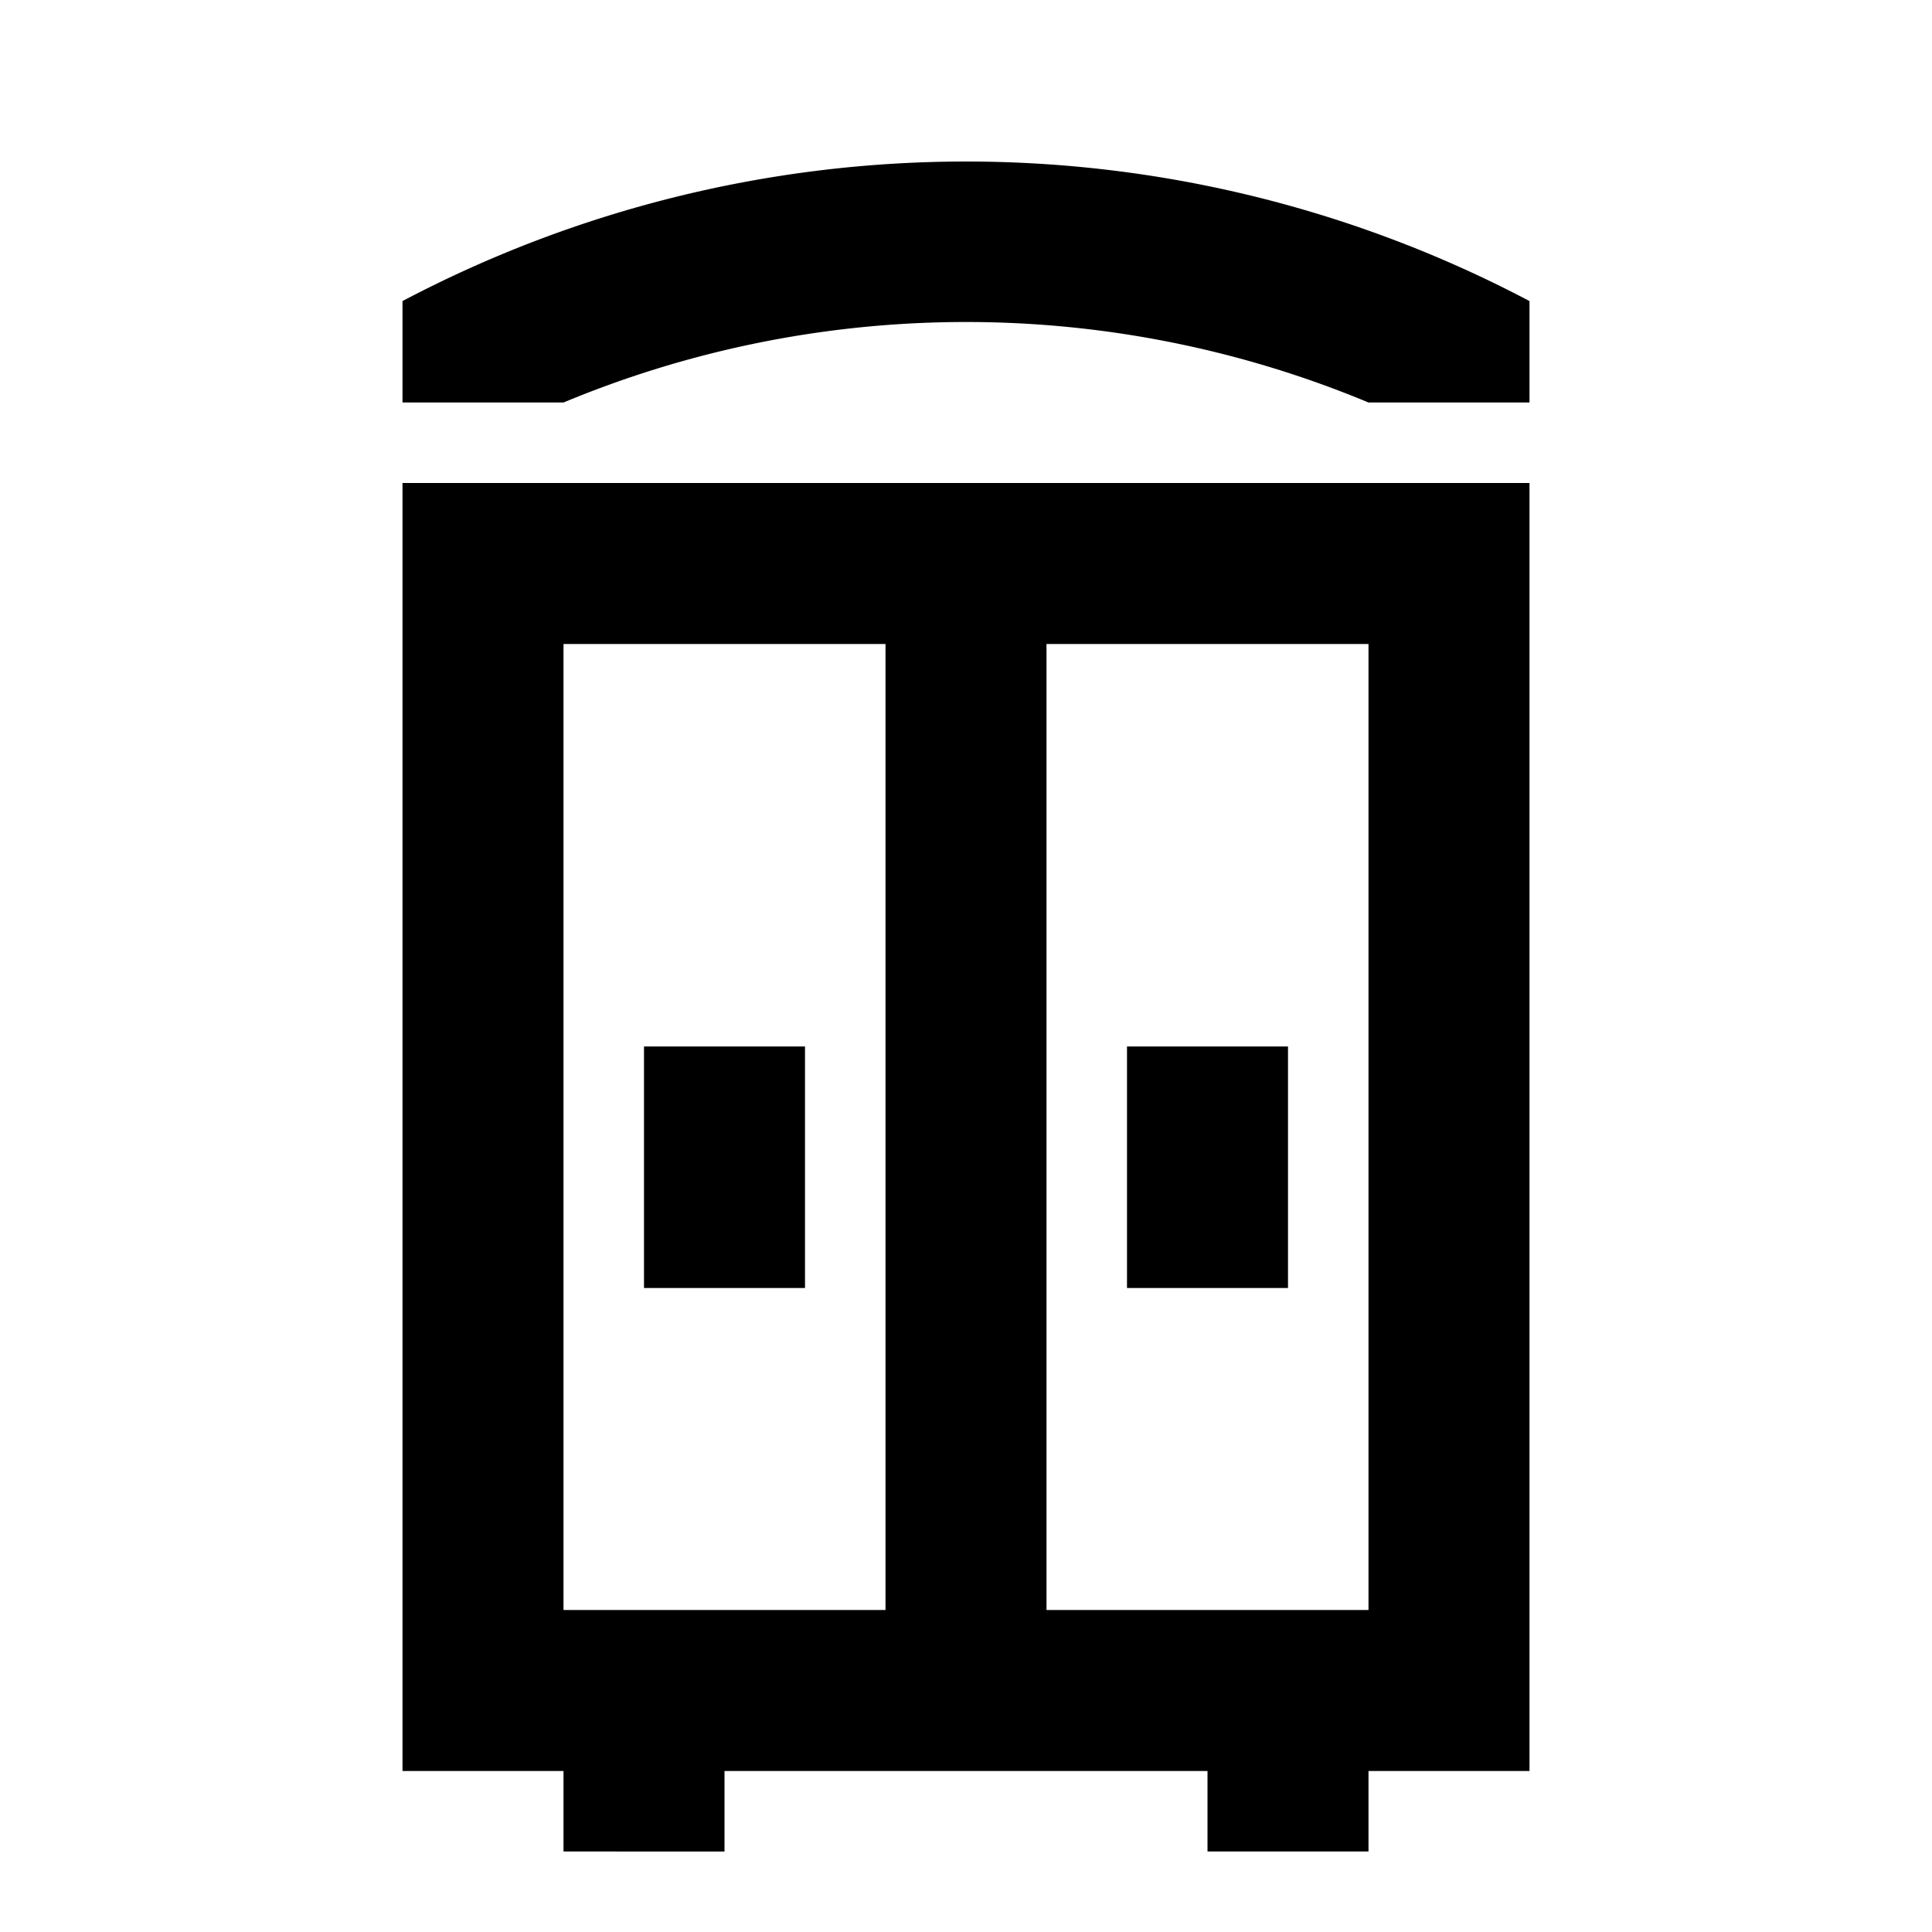 <svg width="24" height="24" xmlns="http://www.w3.org/2000/svg"><path d="M19 20v2h-2v1h-2v-1H9v1H7v-1H5V6h14v14zm-2 0V8h-4v12h4zM7 8v12h4V8H7zm7 5h2v3h-2v-3zm-6 0h2v3H8v-3zM5 3.74a15 15 0 0114 0V5h-2A13 13 0 007 5H5V3.74z"/></svg>
